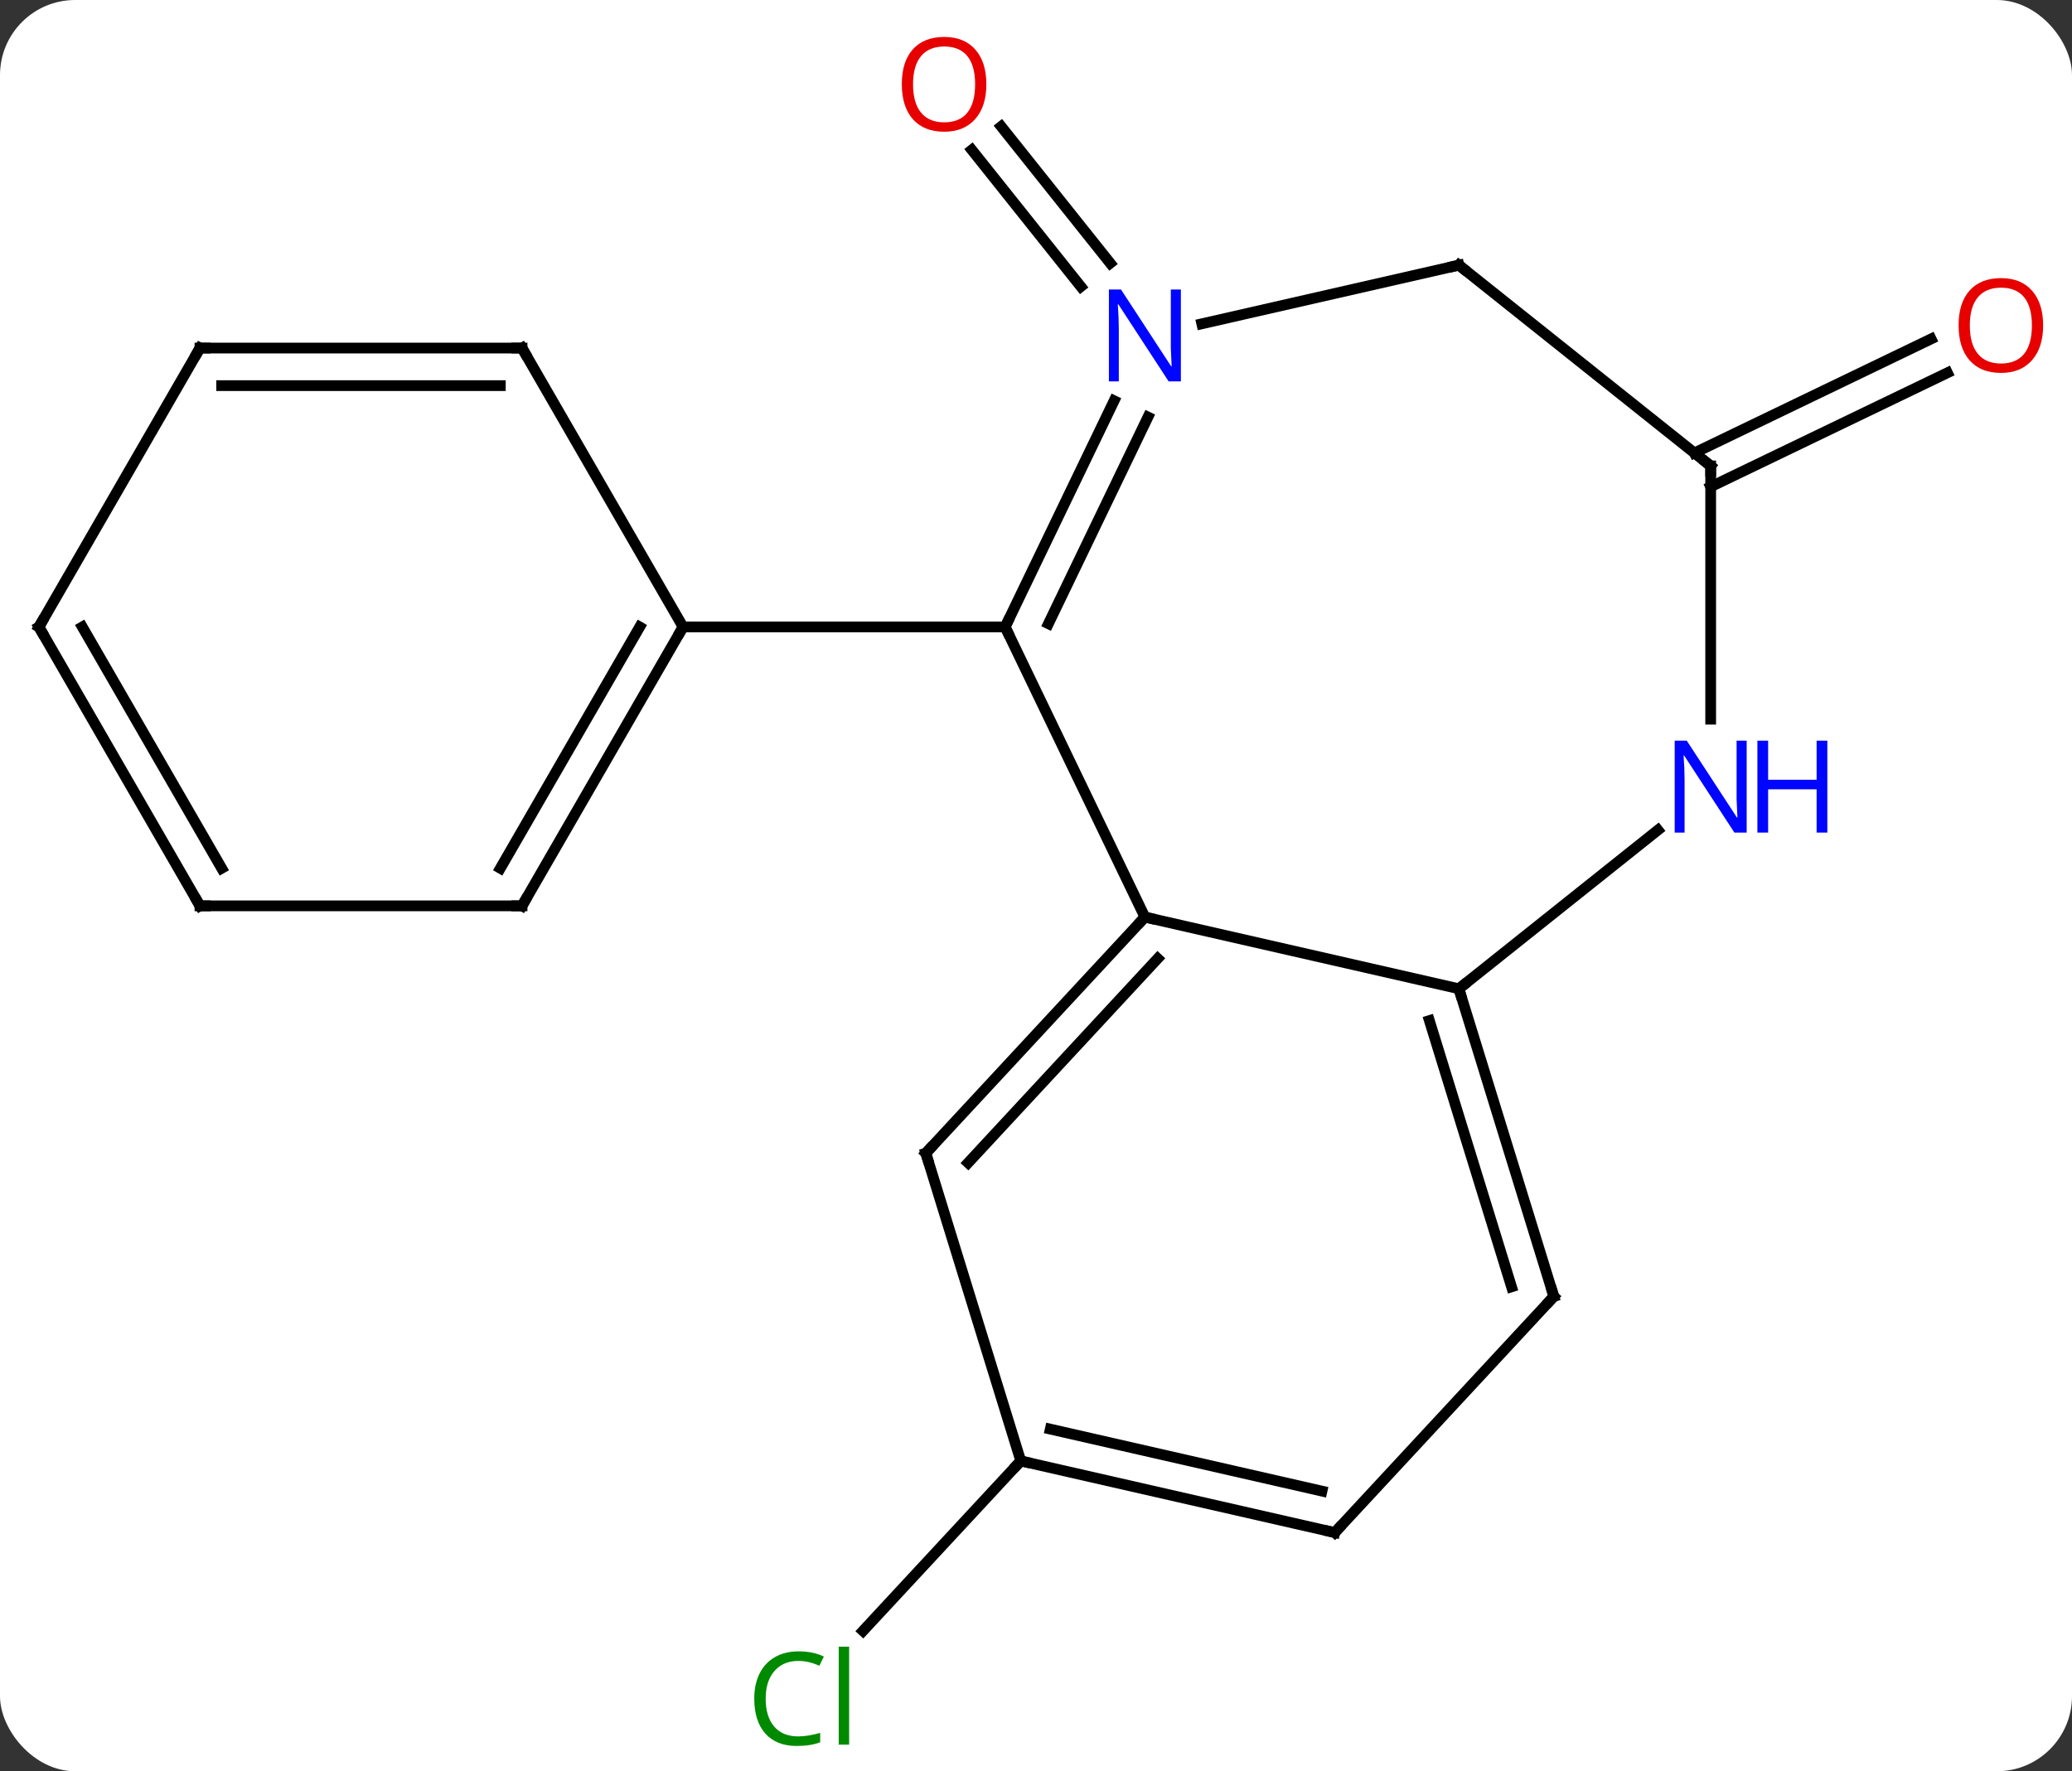 <svg width="193" viewBox="0 0 193 165" style="fill-opacity:1; color-rendering:auto; color-interpolation:auto; text-rendering:auto; stroke:black; stroke-linecap:square; stroke-miterlimit:10; shape-rendering:auto; stroke-opacity:1; fill:black; stroke-dasharray:none; font-weight:normal; stroke-width:1; font-family:'Open Sans'; font-style:normal; stroke-linejoin:miter; font-size:12; stroke-dashoffset:0; image-rendering:auto;" height="165" class="cas-substance-image" xmlns:xlink="http://www.w3.org/1999/xlink" xmlns="http://www.w3.org/2000/svg"><rect x="0" y="0" width="193" height="165" fill="#333333" stroke="none"/><svg class="cas-substance-single-component"><rect y="0" x="0" width="193" stroke="none" ry="7" rx="7" height="165" fill="white" class="cas-substance-group"/><svg y="0" x="0" width="193" viewBox="0 0 193 165" style="fill:black;" height="165" class="cas-substance-single-component-image"><svg><g><g transform="translate(95,83)" style="text-rendering:geometricPrecision; color-rendering:optimizeQuality; color-interpolation:linearRGB; stroke-linecap:butt; image-rendering:optimizeQuality;"><line y2="-56.302" y1="-69.035" x2="5.676" x1="-4.478" style="fill:none;"/><line y2="-58.484" y1="-71.217" x2="8.413" x1="-1.742" style="fill:none;"/><line y2="53.091" y1="68.927" x2="0.081" x1="-14.615" style="fill:none;"/><line y2="-40.808" y1="-51.427" x2="62.825" x1="84.875" style="fill:none;"/><line y2="-37.655" y1="-48.273" x2="64.344" x1="86.394" style="fill:none;"/><line y2="2.43" y1="-24.597" x2="11.643" x1="-1.374" style="fill:none;"/><line y2="-45.669" y1="-24.597" x2="8.774" x1="-1.374" style="fill:none;"/><line y2="-44.15" y1="-24.899" x2="11.927" x1="2.656" style="fill:none;"/><line y2="-24.597" y1="-24.597" x2="-31.374" x1="-1.374" style="fill:none;"/><line y2="9.108" y1="2.43" x2="40.89" x1="11.643" style="fill:none;"/><line y2="24.423" y1="2.43" x2="-8.763" x1="11.643" style="fill:none;"/><line y2="25.322" y1="6.292" x2="-4.823" x1="12.834" style="fill:none;"/><line y2="-58.302" y1="-52.837" x2="40.89" x1="16.944" style="fill:none;"/><line y2="-5.677" y1="9.108" x2="59.429" x1="40.89" style="fill:none;"/><line y2="37.773" y1="9.108" x2="49.734" x1="40.89" style="fill:none;"/><line y2="36.874" y1="12.071" x2="45.794" x1="38.141" style="fill:none;"/><line y2="53.091" y1="24.423" x2="0.081" x1="-8.763" style="fill:none;"/><line y2="-39.597" y1="-58.302" x2="64.344" x1="40.89" style="fill:none;"/><line y2="-39.597" y1="-16.003" x2="64.344" x1="64.344" style="fill:none;"/><line y2="59.766" y1="37.773" x2="29.328" x1="49.734" style="fill:none;"/><line y2="59.766" y1="53.091" x2="29.328" x1="0.081" style="fill:none;"/><line y2="55.904" y1="50.128" x2="28.137" x1="2.83" style="fill:none;"/><line y2="1.383" y1="-24.597" x2="-46.374" x1="-31.374" style="fill:none;"/><line y2="-2.117" y1="-24.597" x2="-48.395" x1="-35.416" style="fill:none;"/><line y2="-50.577" y1="-24.597" x2="-46.374" x1="-31.374" style="fill:none;"/><line y2="1.383" y1="1.383" x2="-76.374" x1="-46.374" style="fill:none;"/><line y2="-50.577" y1="-50.577" x2="-76.374" x1="-46.374" style="fill:none;"/><line y2="-47.077" y1="-47.077" x2="-74.353" x1="-48.395" style="fill:none;"/><line y2="-24.597" y1="1.383" x2="-91.374" x1="-76.374" style="fill:none;"/><line y2="-24.597" y1="-2.117" x2="-87.333" x1="-74.353" style="fill:none;"/><line y2="-24.597" y1="-50.577" x2="-91.374" x1="-76.374" style="fill:none;"/></g><g transform="translate(95,83)" style="fill:rgb(230,0,0); text-rendering:geometricPrecision; color-rendering:optimizeQuality; image-rendering:optimizeQuality; font-family:'Open Sans'; stroke:rgb(230,0,0); color-interpolation:linearRGB;"><path style="stroke:none;" d="M-3.124 -75.151 Q-3.124 -73.089 -4.164 -71.909 Q-5.203 -70.729 -7.046 -70.729 Q-8.937 -70.729 -9.968 -71.894 Q-10.999 -73.058 -10.999 -75.167 Q-10.999 -77.261 -9.968 -78.409 Q-8.937 -79.558 -7.046 -79.558 Q-5.187 -79.558 -4.156 -78.386 Q-3.124 -77.214 -3.124 -75.151 ZM-9.953 -75.151 Q-9.953 -73.417 -9.21 -72.511 Q-8.468 -71.604 -7.046 -71.604 Q-5.625 -71.604 -4.898 -72.503 Q-4.171 -73.401 -4.171 -75.151 Q-4.171 -76.886 -4.898 -77.776 Q-5.625 -78.667 -7.046 -78.667 Q-8.468 -78.667 -9.21 -77.769 Q-9.953 -76.87 -9.953 -75.151 Z"/><path style="fill:rgb(0,138,0); stroke:none;" d="M-20.634 71.722 Q-22.04 71.722 -22.86 72.659 Q-23.68 73.597 -23.68 75.237 Q-23.68 76.909 -22.891 77.831 Q-22.102 78.753 -20.649 78.753 Q-19.743 78.753 -18.602 78.425 L-18.602 79.3 Q-19.493 79.644 -20.79 79.644 Q-22.68 79.644 -23.712 78.487 Q-24.743 77.331 -24.743 75.222 Q-24.743 73.894 -24.251 72.901 Q-23.759 71.909 -22.821 71.37 Q-21.884 70.831 -20.618 70.831 Q-19.274 70.831 -18.259 71.315 L-18.68 72.175 Q-19.665 71.722 -20.634 71.722 ZM-15.907 79.519 L-16.876 79.519 L-16.876 70.394 L-15.907 70.394 L-15.907 79.519 Z"/><path style="stroke:none;" d="M95.311 -52.684 Q95.311 -50.622 94.272 -49.442 Q93.233 -48.262 91.39 -48.262 Q89.499 -48.262 88.468 -49.426 Q87.436 -50.591 87.436 -52.7 Q87.436 -54.794 88.468 -55.942 Q89.499 -57.091 91.39 -57.091 Q93.249 -57.091 94.28 -55.919 Q95.311 -54.747 95.311 -52.684 ZM88.483 -52.684 Q88.483 -50.95 89.226 -50.044 Q89.968 -49.137 91.39 -49.137 Q92.811 -49.137 93.538 -50.036 Q94.265 -50.934 94.265 -52.684 Q94.265 -54.419 93.538 -55.309 Q92.811 -56.2 91.39 -56.2 Q89.968 -56.2 89.226 -55.301 Q88.483 -54.403 88.483 -52.684 Z"/></g><g transform="translate(95,83)" style="stroke-linecap:butt; text-rendering:geometricPrecision; color-rendering:optimizeQuality; image-rendering:optimizeQuality; font-family:'Open Sans'; color-interpolation:linearRGB; stroke-miterlimit:5;"><path style="fill:none;" d="M-1.157 -25.047 L-1.374 -24.597 L-1.157 -24.146"/><path style="fill:none;" d="M11.303 2.796 L11.643 2.43 L12.13 2.541"/><path style="fill:rgb(0,5,255); stroke:none;" d="M14.995 -47.471 L13.854 -47.471 L9.166 -54.658 L9.12 -54.658 Q9.213 -53.393 9.213 -52.346 L9.213 -47.471 L8.291 -47.471 L8.291 -56.033 L9.416 -56.033 L14.088 -48.877 L14.135 -48.877 Q14.135 -49.033 14.088 -49.893 Q14.041 -50.752 14.057 -51.127 L14.057 -56.033 L14.995 -56.033 L14.995 -47.471 Z"/><path style="fill:none;" d="M41.037 9.586 L40.89 9.108 L41.281 8.796"/><path style="fill:none;" d="M-8.423 24.056 L-8.763 24.423 L-8.616 24.901"/><path style="fill:none;" d="M40.403 -58.191 L40.89 -58.302 L41.281 -57.99"/><path style="fill:rgb(0,5,255); stroke:none;" d="M67.696 -5.441 L66.555 -5.441 L61.867 -12.628 L61.821 -12.628 Q61.914 -11.363 61.914 -10.316 L61.914 -5.441 L60.992 -5.441 L60.992 -14.003 L62.117 -14.003 L66.789 -6.847 L66.836 -6.847 Q66.836 -7.003 66.789 -7.863 Q66.742 -8.722 66.758 -9.097 L66.758 -14.003 L67.696 -14.003 L67.696 -5.441 Z"/><path style="fill:rgb(0,5,255); stroke:none;" d="M75.211 -5.441 L74.211 -5.441 L74.211 -9.472 L69.696 -9.472 L69.696 -5.441 L68.696 -5.441 L68.696 -14.003 L69.696 -14.003 L69.696 -10.363 L74.211 -10.363 L74.211 -14.003 L75.211 -14.003 L75.211 -5.441 Z"/><path style="fill:none;" d="M49.587 37.295 L49.734 37.773 L49.394 38.139"/><path style="fill:none;" d="M0.569 53.202 L0.081 53.091 L-0.259 53.458"/><path style="fill:none;" d="M63.953 -39.909 L64.344 -39.597 L64.344 -39.097"/><path style="fill:none;" d="M29.668 59.4 L29.328 59.766 L28.84 59.655"/><path style="fill:none;" d="M-31.624 -24.164 L-31.374 -24.597 L-30.874 -24.597"/><path style="fill:none;" d="M-46.124 0.95 L-46.374 1.383 L-46.874 1.383"/><path style="fill:none;" d="M-46.124 -50.144 L-46.374 -50.577 L-46.874 -50.577"/><path style="fill:none;" d="M-75.874 1.383 L-76.374 1.383 L-76.624 0.95"/><path style="fill:none;" d="M-75.874 -50.577 L-76.374 -50.577 L-76.624 -50.144"/><path style="fill:none;" d="M-91.124 -24.164 L-91.374 -24.597 L-91.124 -25.03"/></g></g></svg></svg></svg></svg>
